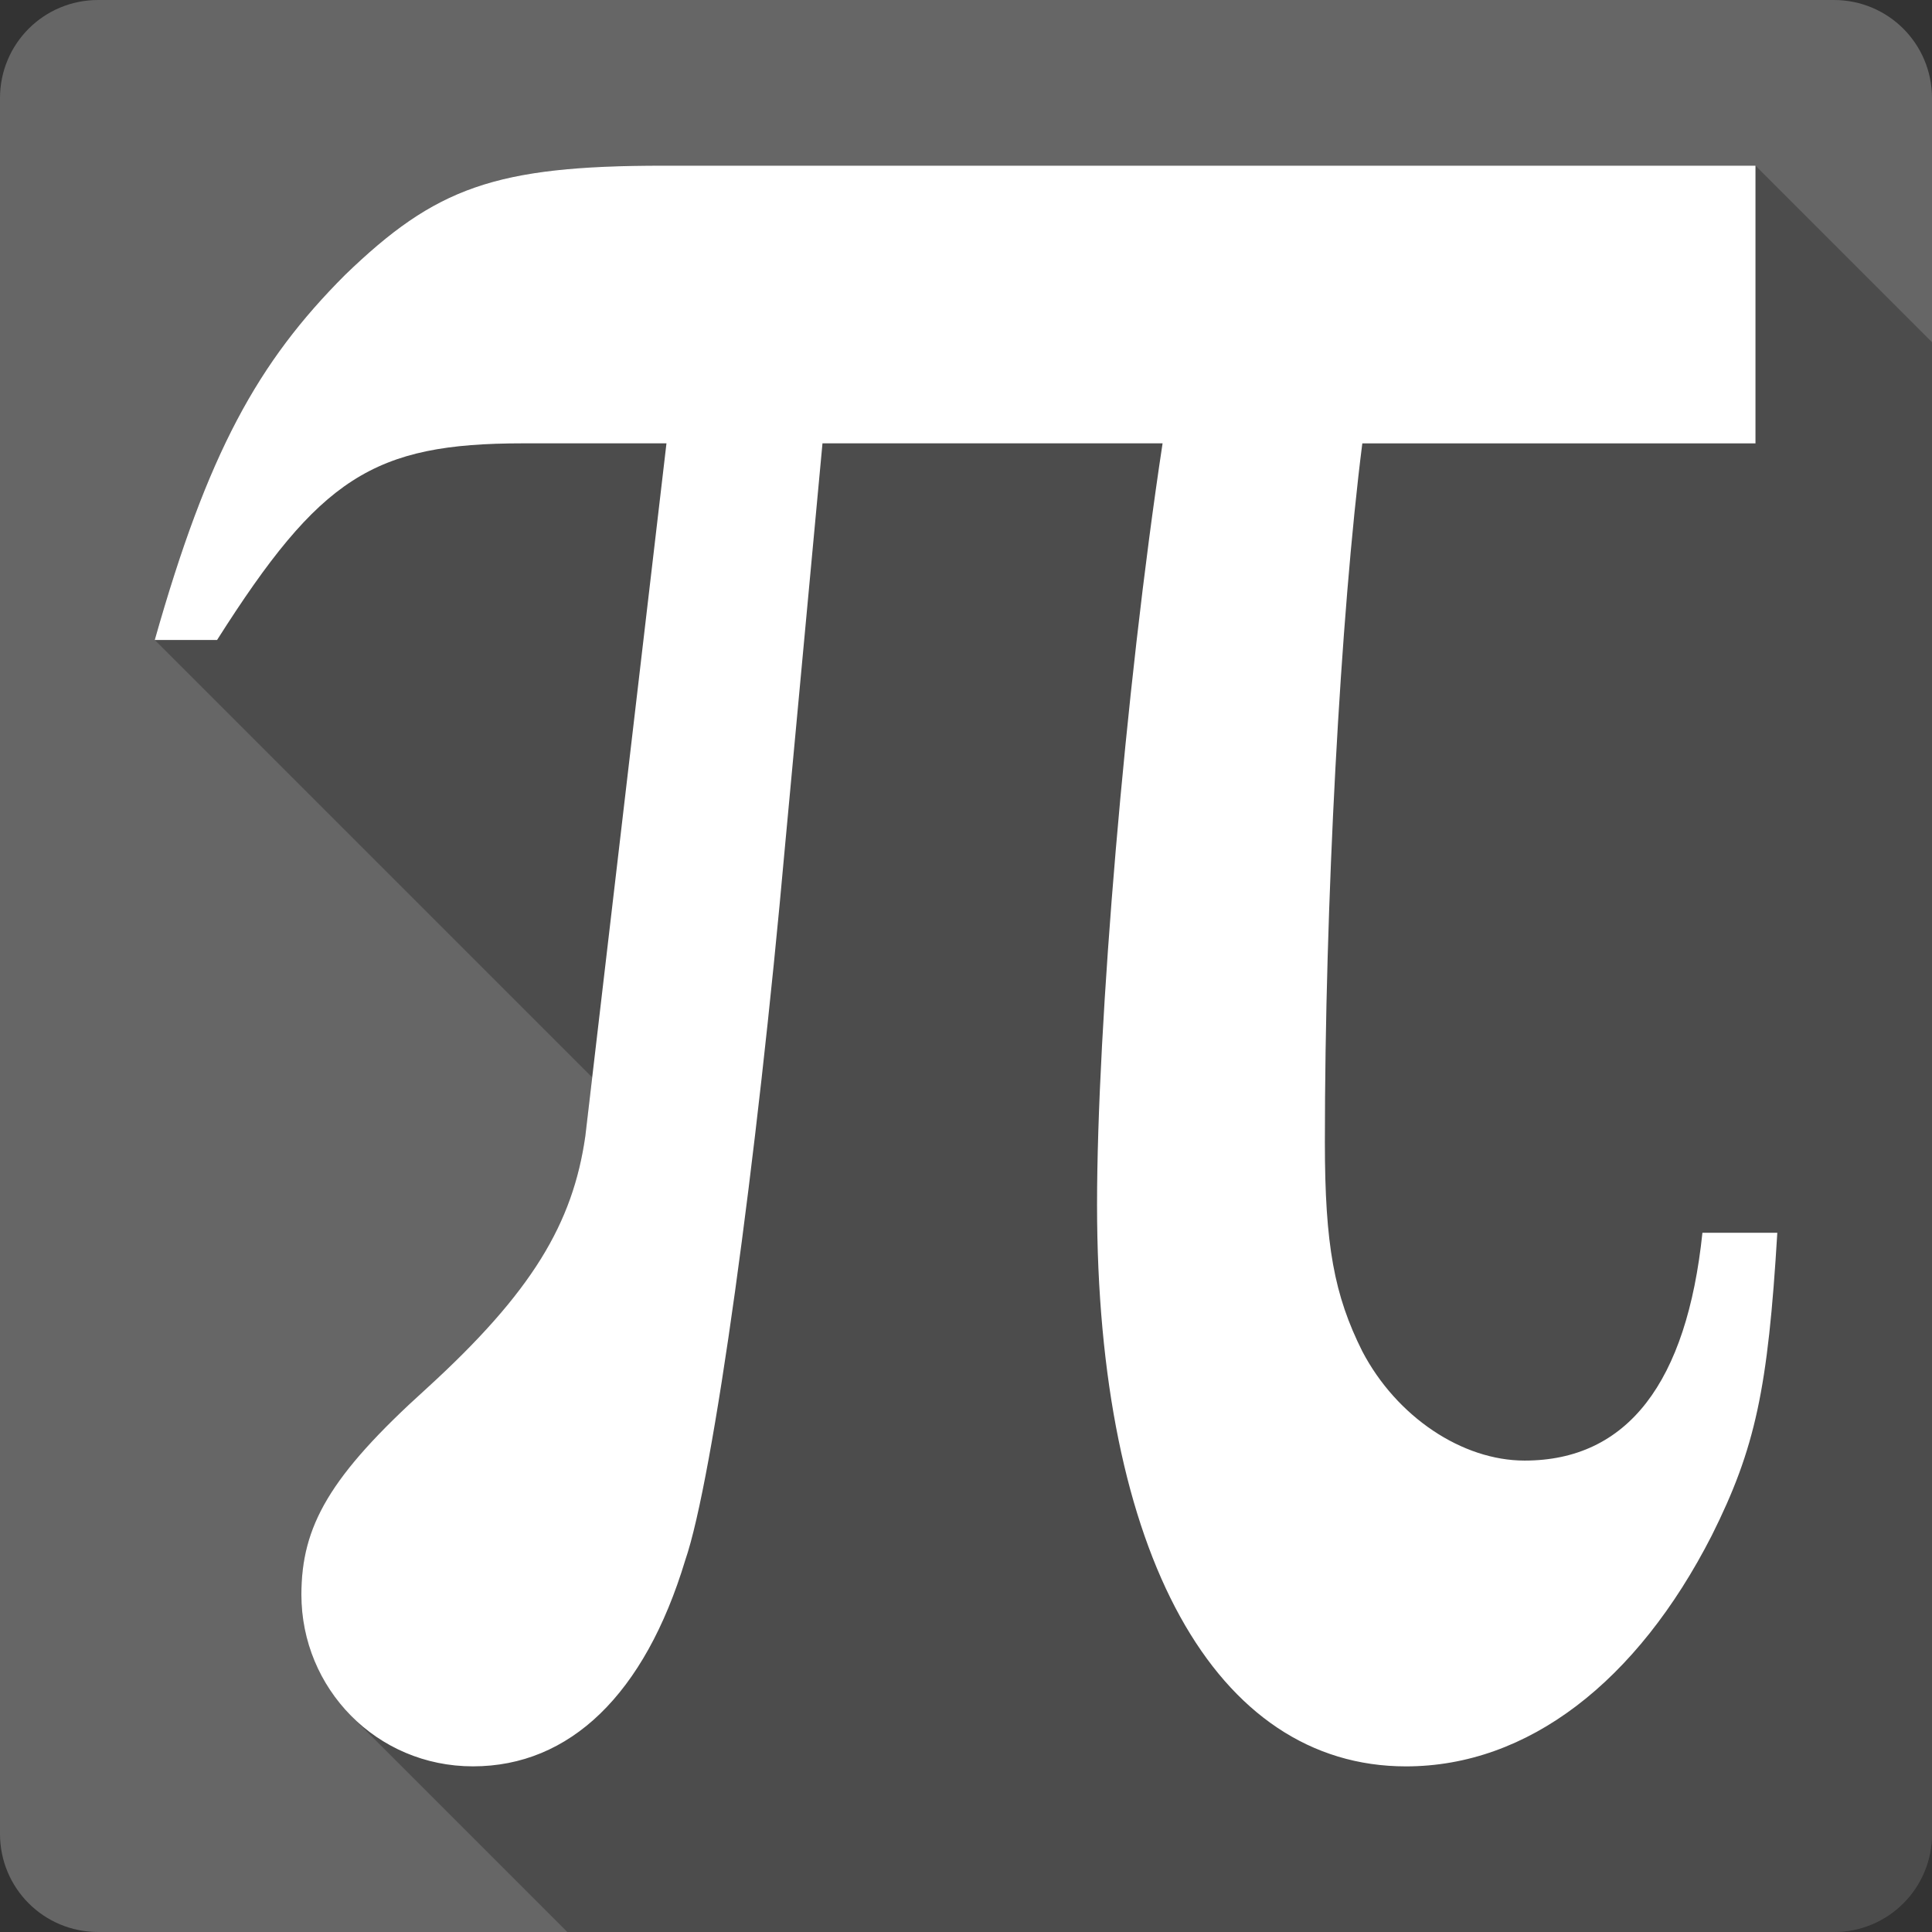 <?xml version="1.0" encoding="UTF-8" standalone="no"?>
<svg
   xmlns:dc="http://purl.org/dc/elements/1.1/"
   xmlns:cc="http://creativecommons.org/ns#"
   xmlns:rdf="http://www.w3.org/1999/02/22-rdf-syntax-ns#"
   xmlns:svg="http://www.w3.org/2000/svg"
   xmlns="http://www.w3.org/2000/svg"
   xmlns:sodipodi="http://sodipodi.sourceforge.net/DTD/sodipodi-0.dtd"
   xmlns:inkscape="http://www.inkscape.org/namespaces/inkscape"
   viewBox="0 0 512 512"
   id="svg2"
   version="1.1"
   inkscape:version="0.91+devel r13804 custom"
   sodipodi:docname="preferences-kcalc-constants.svg">
  <rect x="0" y="0" width="512" height="512" fill="#333333" stroke="none"/>
  <sodipodi:namedview
     pagecolor="#ffffff"
     bordercolor="#666666"
     borderopacity="1"
     objecttolerance="10"
     gridtolerance="10"
     guidetolerance="10"
     inkscape:pageopacity="0"
     inkscape:pageshadow="2"
     inkscape:window-width="1366"
     inkscape:window-height="709"
     id="namedview75"
     showgrid="false"
     inkscape:zoom="0.4609375"
     inkscape:cx="101.26319"
     inkscape:cy="157.28814"
     inkscape:window-x="-2"
     inkscape:window-y="-3"
     inkscape:window-maximized="1"
     inkscape:current-layer="svg2"
     showguides="true" />
  <defs
     id="defs4" />
  <g
     id="g123154"
     transform="translate(8.678,-156.203)">
    <path
       id="path122899"
       style="fill:#666666"
       d="m 17.322,156.203 c -14.397,0 -26,11.603 -26,26 l 0,460 c 0,14.397 11.603,26 26,26 l 460,0 c 14.397,0 26,-11.603 26,-26 l 0,-460 c 0,-14.397 -11.603,-26 -26,-26 l -460,0"
       inkscape:connector-curvature="0" />
    <path
       style="opacity:0.25"
       id="path122949"
       d="m 167.102,200.096 c -44.654,0 -60.37,5.789 -84.34,28.943 -23.149,23.149 -36.388,47.128 -50.438,96.754 l 0,0.002 c -4.02e-4,0.001 -0.002,0.002 -0.002,0.004 l 115.938,115.938 -1.818,15.527 c -3.308,23.15 -14.06,41.349 -42.17,66.98 -25.635,23.15 -33.08,36.39 -33.08,54.58 0,12.505 5.04,23.957 13.328,32.238 l 0.002,0 57.141,57.141 335.66,0 c 14.397,0 26,-11.603 26,-26 l 0,-395.316 -46.791,-46.791 -289.43,0 z"
       inkscape:connector-curvature="0" />
    <path
       id="path123005"
       style="fill:#ffffff"
       d="m 48.862,325.783 c 27.29,-43 41.35,-52.09 81.04,-52.09 l 38.04,0 -21.5,183.57 c -3.308,23.15 -14.06,41.35 -42.17,66.981 -25.635,23.15 -33.08,36.39 -33.08,54.58 0,24.808 19.846,45.48 45.48,45.48 25.635,0 45.48,-19.02 56.23,-54.58 7.443,-21.5 19.02,-105.84 26.461,-189.36 l 9.923,-106.67 90.13,0 c -9.923,65.33 -17.366,154.63 -17.366,201.77 0,92.61 31.423,148.85 81.87,148.85 32.25,0 61.19,-22.327 81.04,-61.19 11.577,-23.15 14.885,-38.865 17.366,-80.22 l -19.846,0 c -4.135,39.692 -19.846,60.37 -47.13,60.37 -16.538,0 -33.904,-11.577 -43,-28.943 -7.443,-14.885 -9.923,-28.12 -9.923,-55.4 0,-62.846 4.135,-139.74 9.923,-185.23 l 104.19,0 0,-73.59 -289.43,0 c -44.654,0 -60.37,5.789 -84.34,28.943 -23.15,23.15 -36.39,47.13 -50.44,96.76 l 16.538,0"
       inkscape:connector-curvature="0" />
  </g>
</svg>

